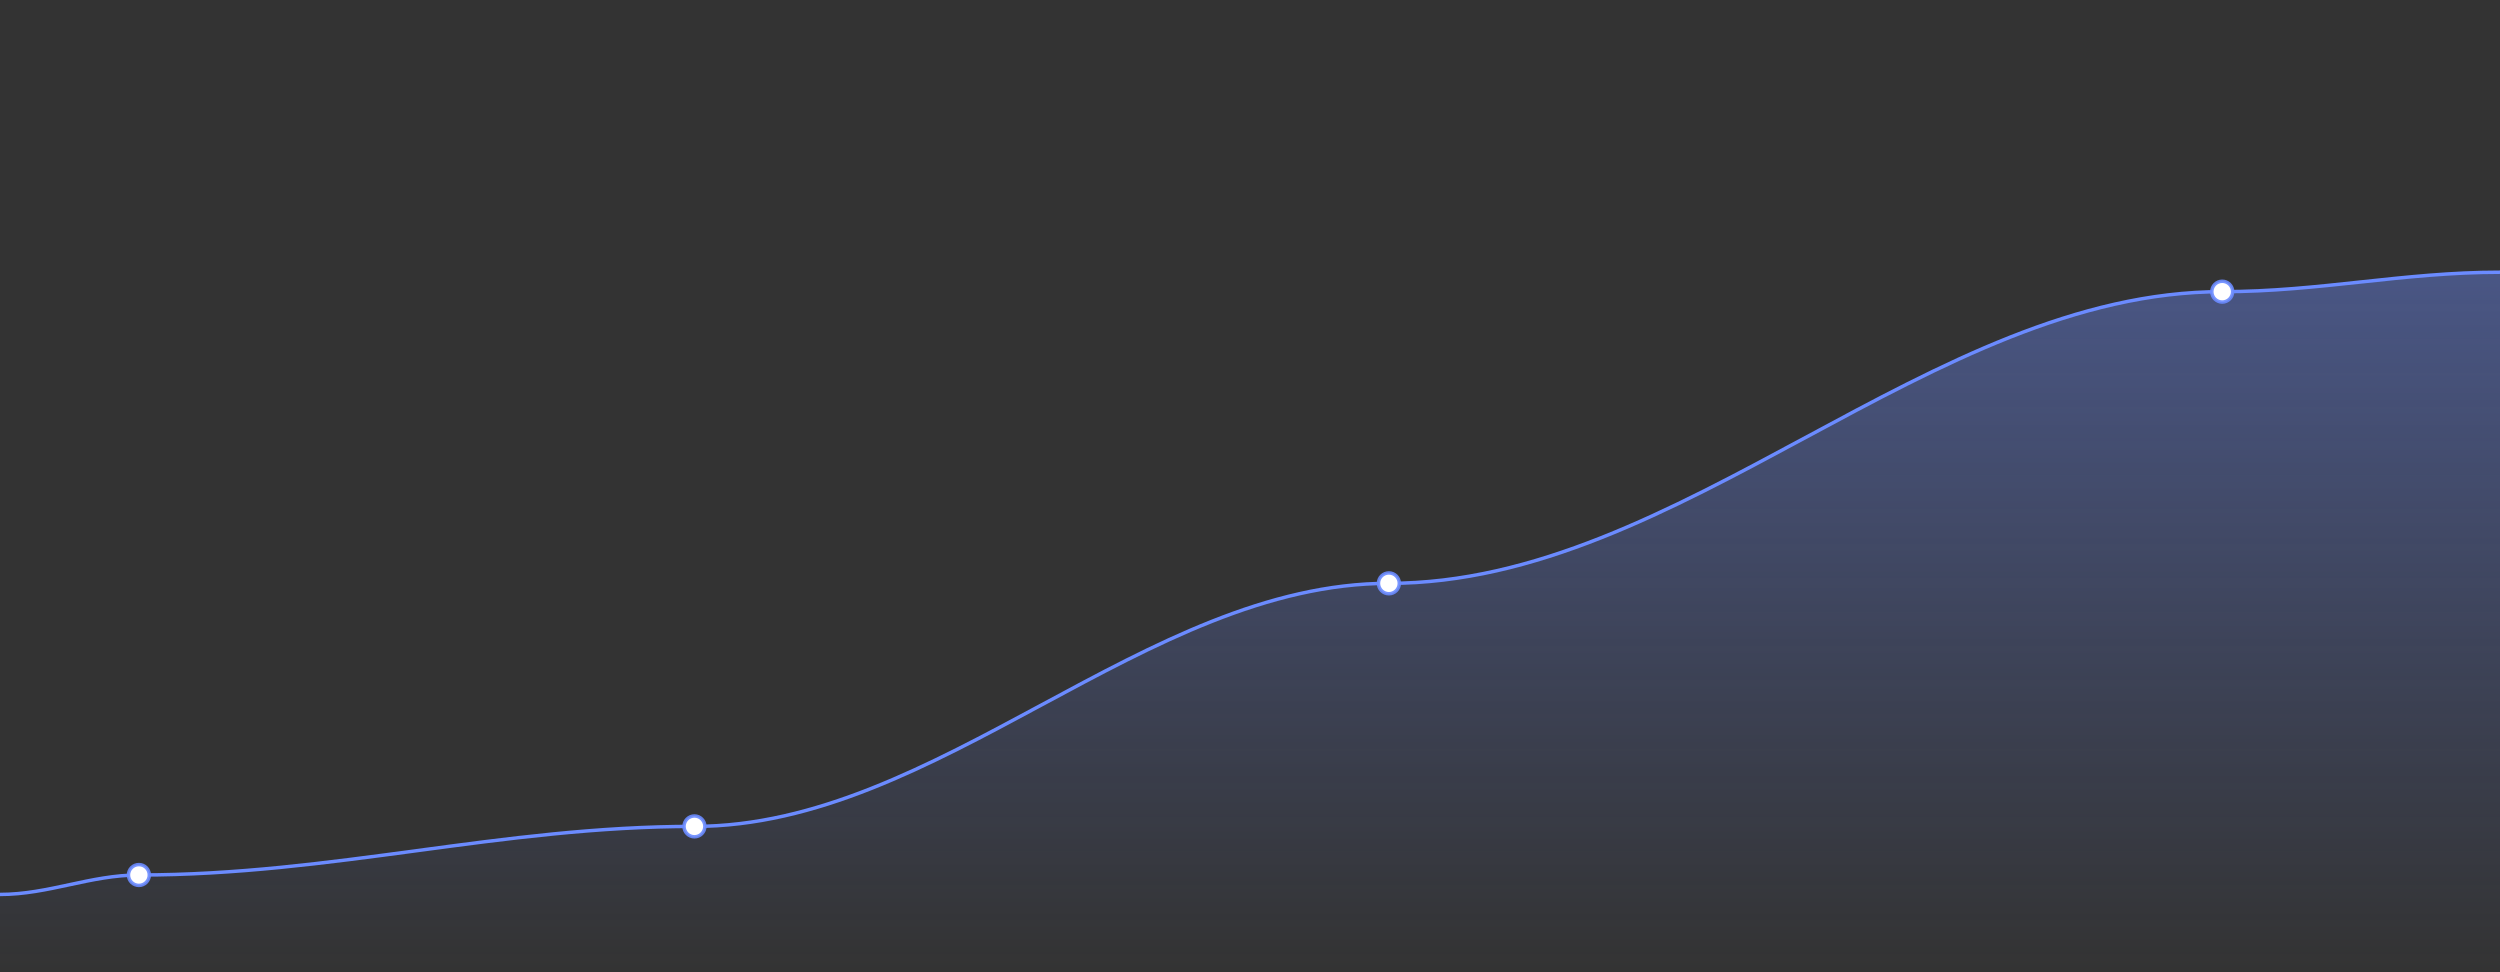 <svg xmlns="http://www.w3.org/2000/svg" viewBox="0 0 1440 560"><rect x="0" y="0" width="1440" height="560" fill="#333333" stroke="none"/><defs><linearGradient id="a" x1="0" x2="0" y1="0" y2="1"><stop offset="0" stop-color="#6b8bff" stop-opacity=".4"/><stop offset="1" stop-color="#6b8bff" stop-opacity="0"/></linearGradient></defs><path fill="url(#a)" d="M0 560v-44.8c28 0 52-11.2 80-11.2 112 0 208-28 320-28 140 0 260-140 400-140 168 0 312-168 480-168 56 0 104-11.2 160-11.2V560m0-403.2z"/><path fill="none" stroke="#6b8bff" stroke-dasharray="0" stroke-width="2" d="M0 515.2c28 0 52-11.2 80-11.2 112 0 208-28 320-28 140 0 260-140 400-140 168 0 312-168 480-168 56 0 104-11.2 160-11.2" vector-effect="non-scaling-stroke"/><g fill="#fff" stroke="#6b8bff" stroke-opacity=".9" stroke-width="2"><circle cx="80" cy="504" r="6" vector-effect="non-scaling-stroke"/><circle cx="400" cy="476" r="6" vector-effect="non-scaling-stroke"/><circle cx="800" cy="336" r="6" vector-effect="non-scaling-stroke"/><circle cx="1280" cy="168" r="6" vector-effect="non-scaling-stroke"/></g></svg>